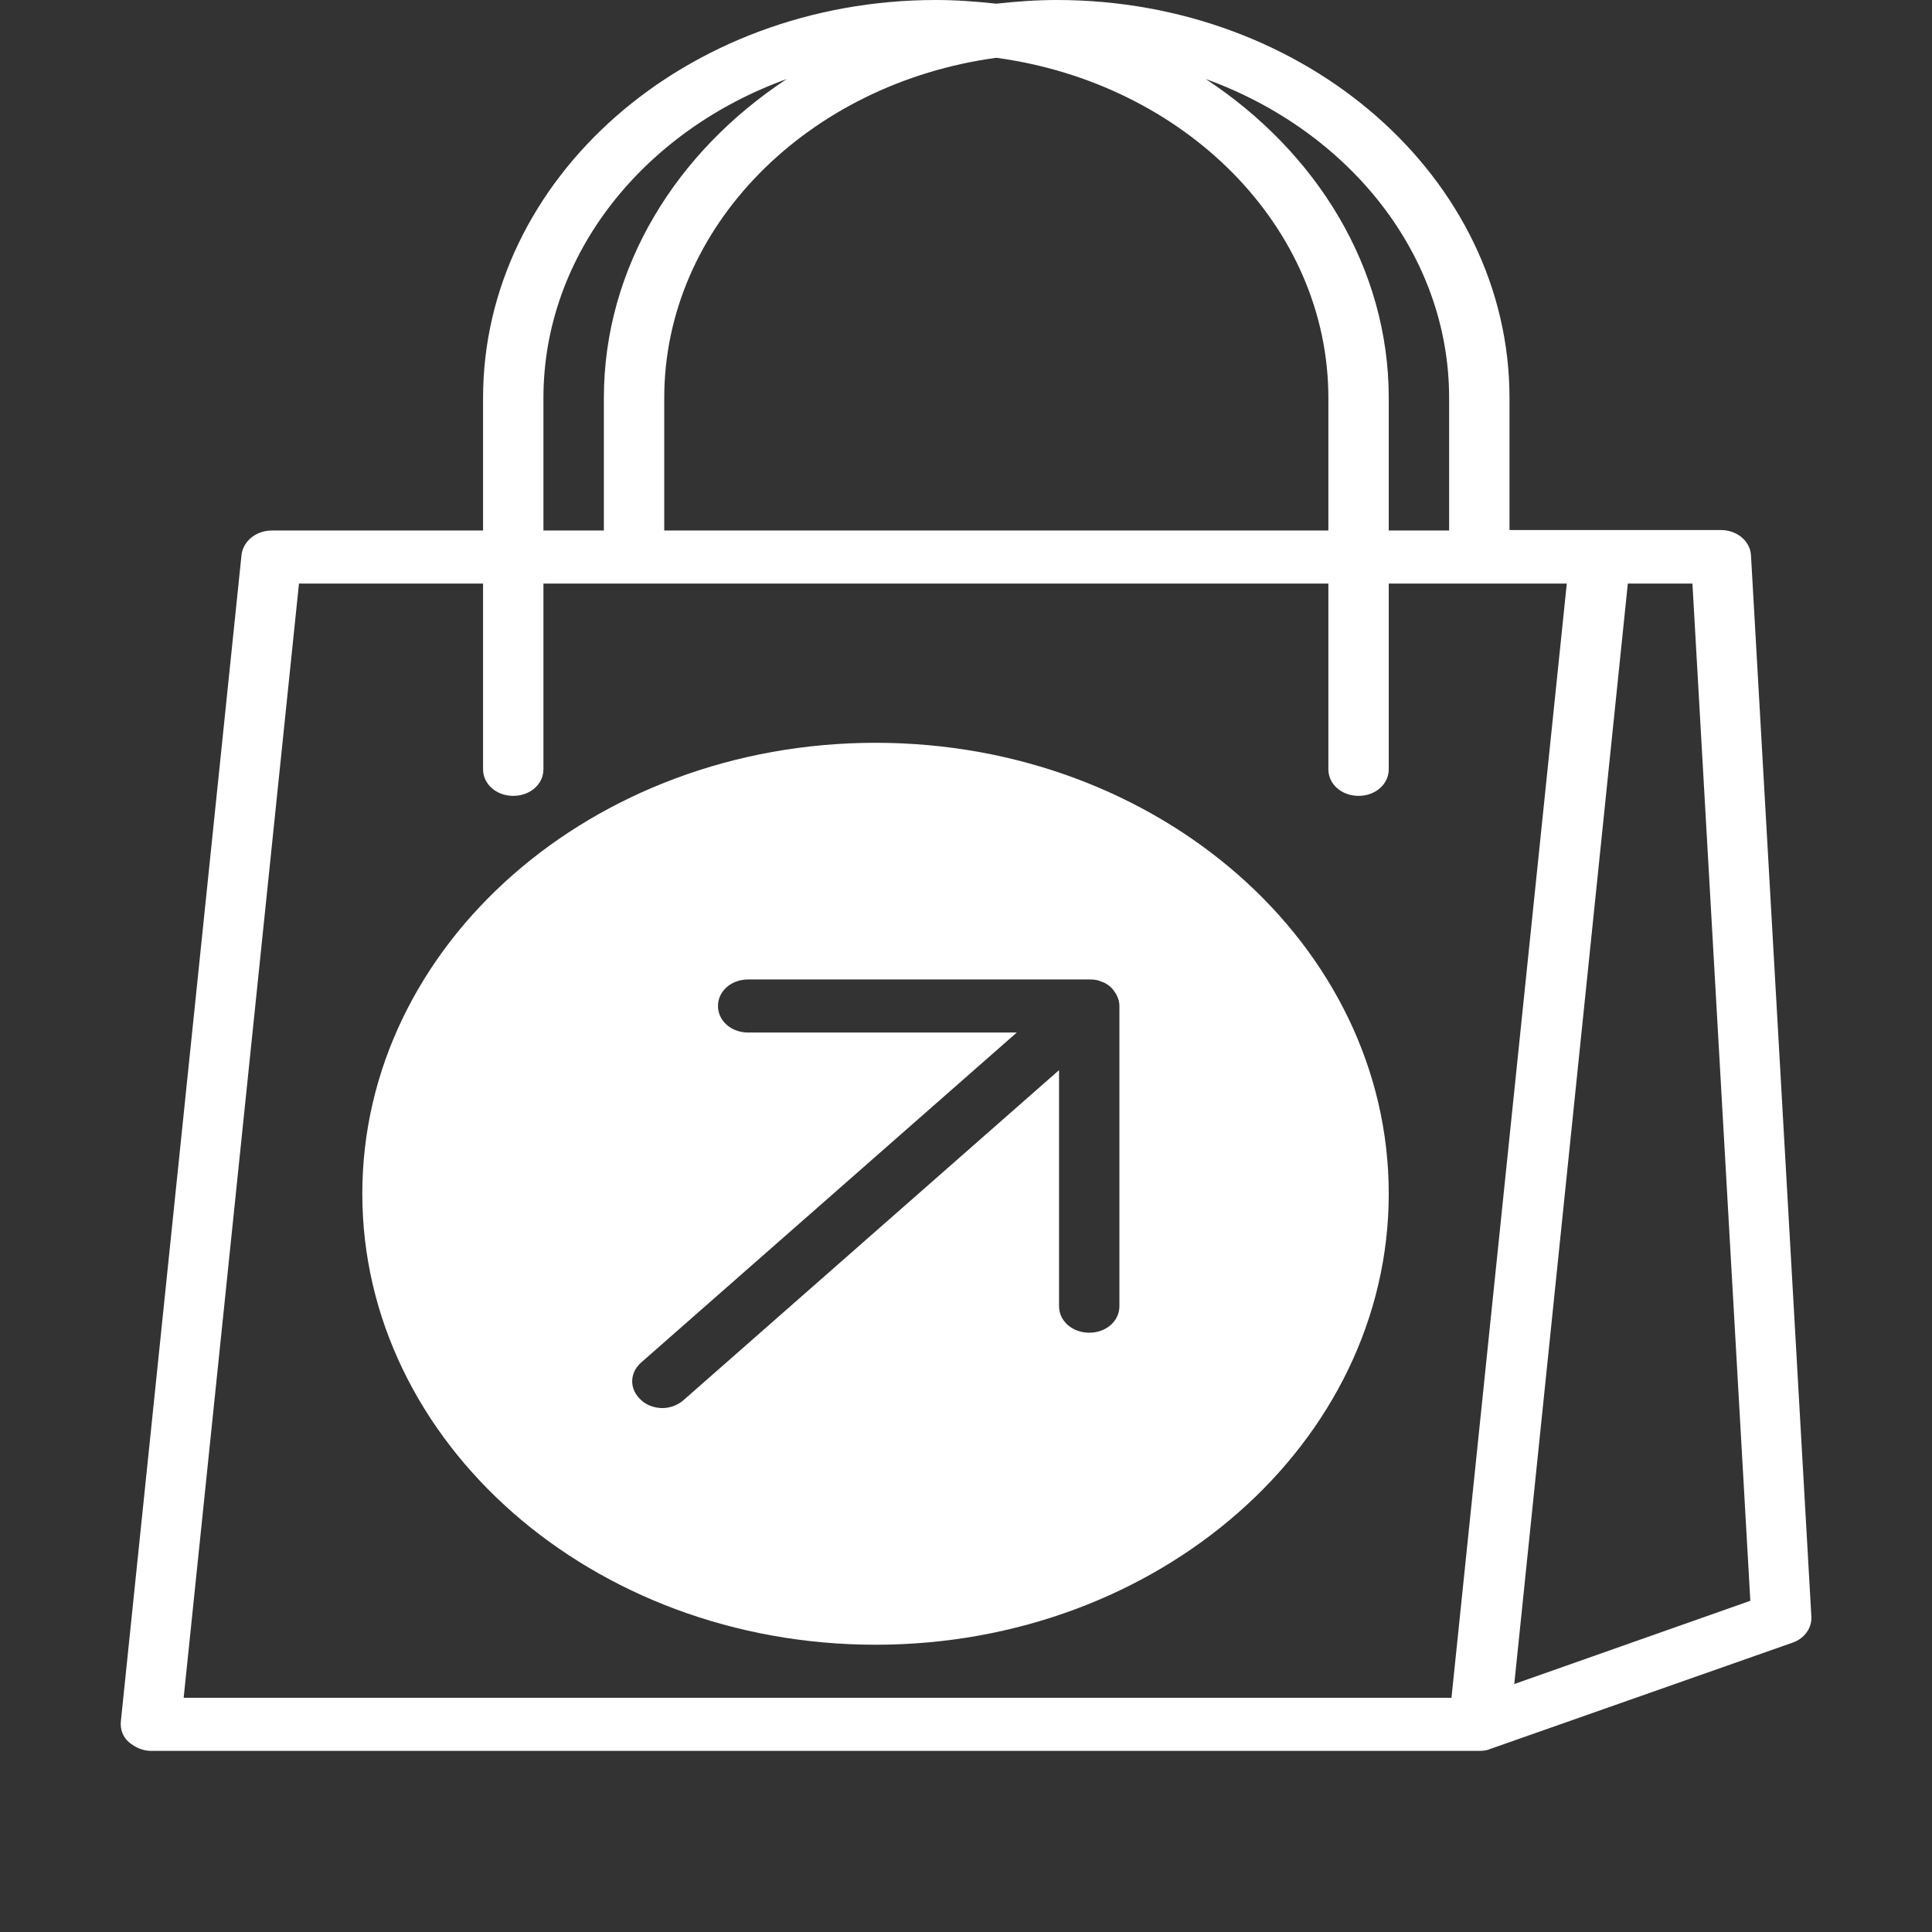 <svg width="32" height="32" viewBox="0 0 32 32" fill="none" xmlns="http://www.w3.org/2000/svg" xmlns:xlink="http://www.w3.org/1999/xlink">
	<rect x="0" y="0" width="32" height="32" fill="#333333" stroke="none"/>
	<desc>
			Created with Pixso.
	</desc>
	<defs>
		<clipPath id="clip2_3597">
			<rect id="Frame 1010105109" width="32" height="32" fill="white" fill-opacity="0"/>
		</clipPath>
	</defs>
	<g clip-path="url(#clip2_3597)">
		<path id="Vector" d="M17.502 0C17.162 0 16.831 0.025 16.502 0.061C16.172 0.025 15.841 0 15.502 0C11.361 0 8.001 2.953 8.001 6.592L8.001 8.787L4.501 8.787C4.241 8.787 4.031 8.963 4.001 9.184L2.001 28.518C1.991 28.641 2.031 28.764 2.131 28.852C2.231 28.939 2.361 29 2.501 29L24.502 29C24.572 29 24.631 28.992 24.692 28.965L29.692 27.207C29.892 27.137 30.012 26.961 30.002 26.777L29.002 9.201C28.991 8.963 28.771 8.779 28.502 8.779L26.502 8.779L25.002 8.779L25.002 6.592C25.002 2.953 21.642 0 17.502 0ZM24.002 6.592L24.002 8.787L23.002 8.787L23.002 6.592C23.002 4.43 21.802 2.514 19.971 1.309C22.331 2.162 24.002 4.209 24.002 6.592ZM16.502 0.957C19.611 1.379 22.002 3.744 22.002 6.592L22.002 8.787L11.002 8.787L11.002 6.592C11.002 3.744 13.392 1.379 16.502 0.957ZM9.001 6.592C9.001 4.209 10.671 2.162 13.031 1.309C11.201 2.514 10.002 4.43 10.002 6.592L10.002 8.787L9.001 8.787L9.001 6.592ZM26.962 9.666L28.032 9.666L28.991 26.514L25.081 27.893L26.962 9.666ZM25.951 9.666L24.041 28.121L3.042 28.121L4.952 9.666L8.001 9.666L8.001 12.742C8.001 12.988 8.221 13.182 8.501 13.182C8.781 13.182 9.001 12.988 9.001 12.742L9.001 9.666L22.002 9.666L22.002 12.742C22.002 12.988 22.221 13.182 22.502 13.182C22.782 13.182 23.002 12.988 23.002 12.742L23.002 9.666L25.951 9.666Z" fill="#FFFFFF" fill-opacity="1" fill-rule="nonzero"/>
		<path id="Vector" d="M14.502 12.303C9.812 12.303 6.001 15.65 6.001 19.771C6.001 23.895 9.812 27.242 14.502 27.242C19.191 27.242 23.002 23.895 23.002 19.771C23.002 15.65 19.191 12.303 14.502 12.303ZM18.541 21.635C18.541 21.881 18.321 22.074 18.041 22.074C17.762 22.074 17.541 21.881 17.541 21.635L17.541 17.725L11.321 23.191C11.221 23.279 11.091 23.322 10.971 23.322C10.851 23.322 10.711 23.279 10.621 23.191C10.421 23.016 10.421 22.742 10.621 22.566L16.841 17.102L12.392 17.102C12.111 17.102 11.892 16.908 11.892 16.662C11.892 16.416 12.111 16.223 12.392 16.223L18.052 16.223C18.122 16.223 18.181 16.23 18.241 16.258C18.321 16.283 18.392 16.336 18.441 16.398C18.451 16.416 18.461 16.424 18.471 16.441C18.512 16.504 18.541 16.582 18.541 16.662L18.541 21.635Z" fill="#FFFFFF" fill-opacity="1" fill-rule="nonzero"/>
	</g>
</svg>
